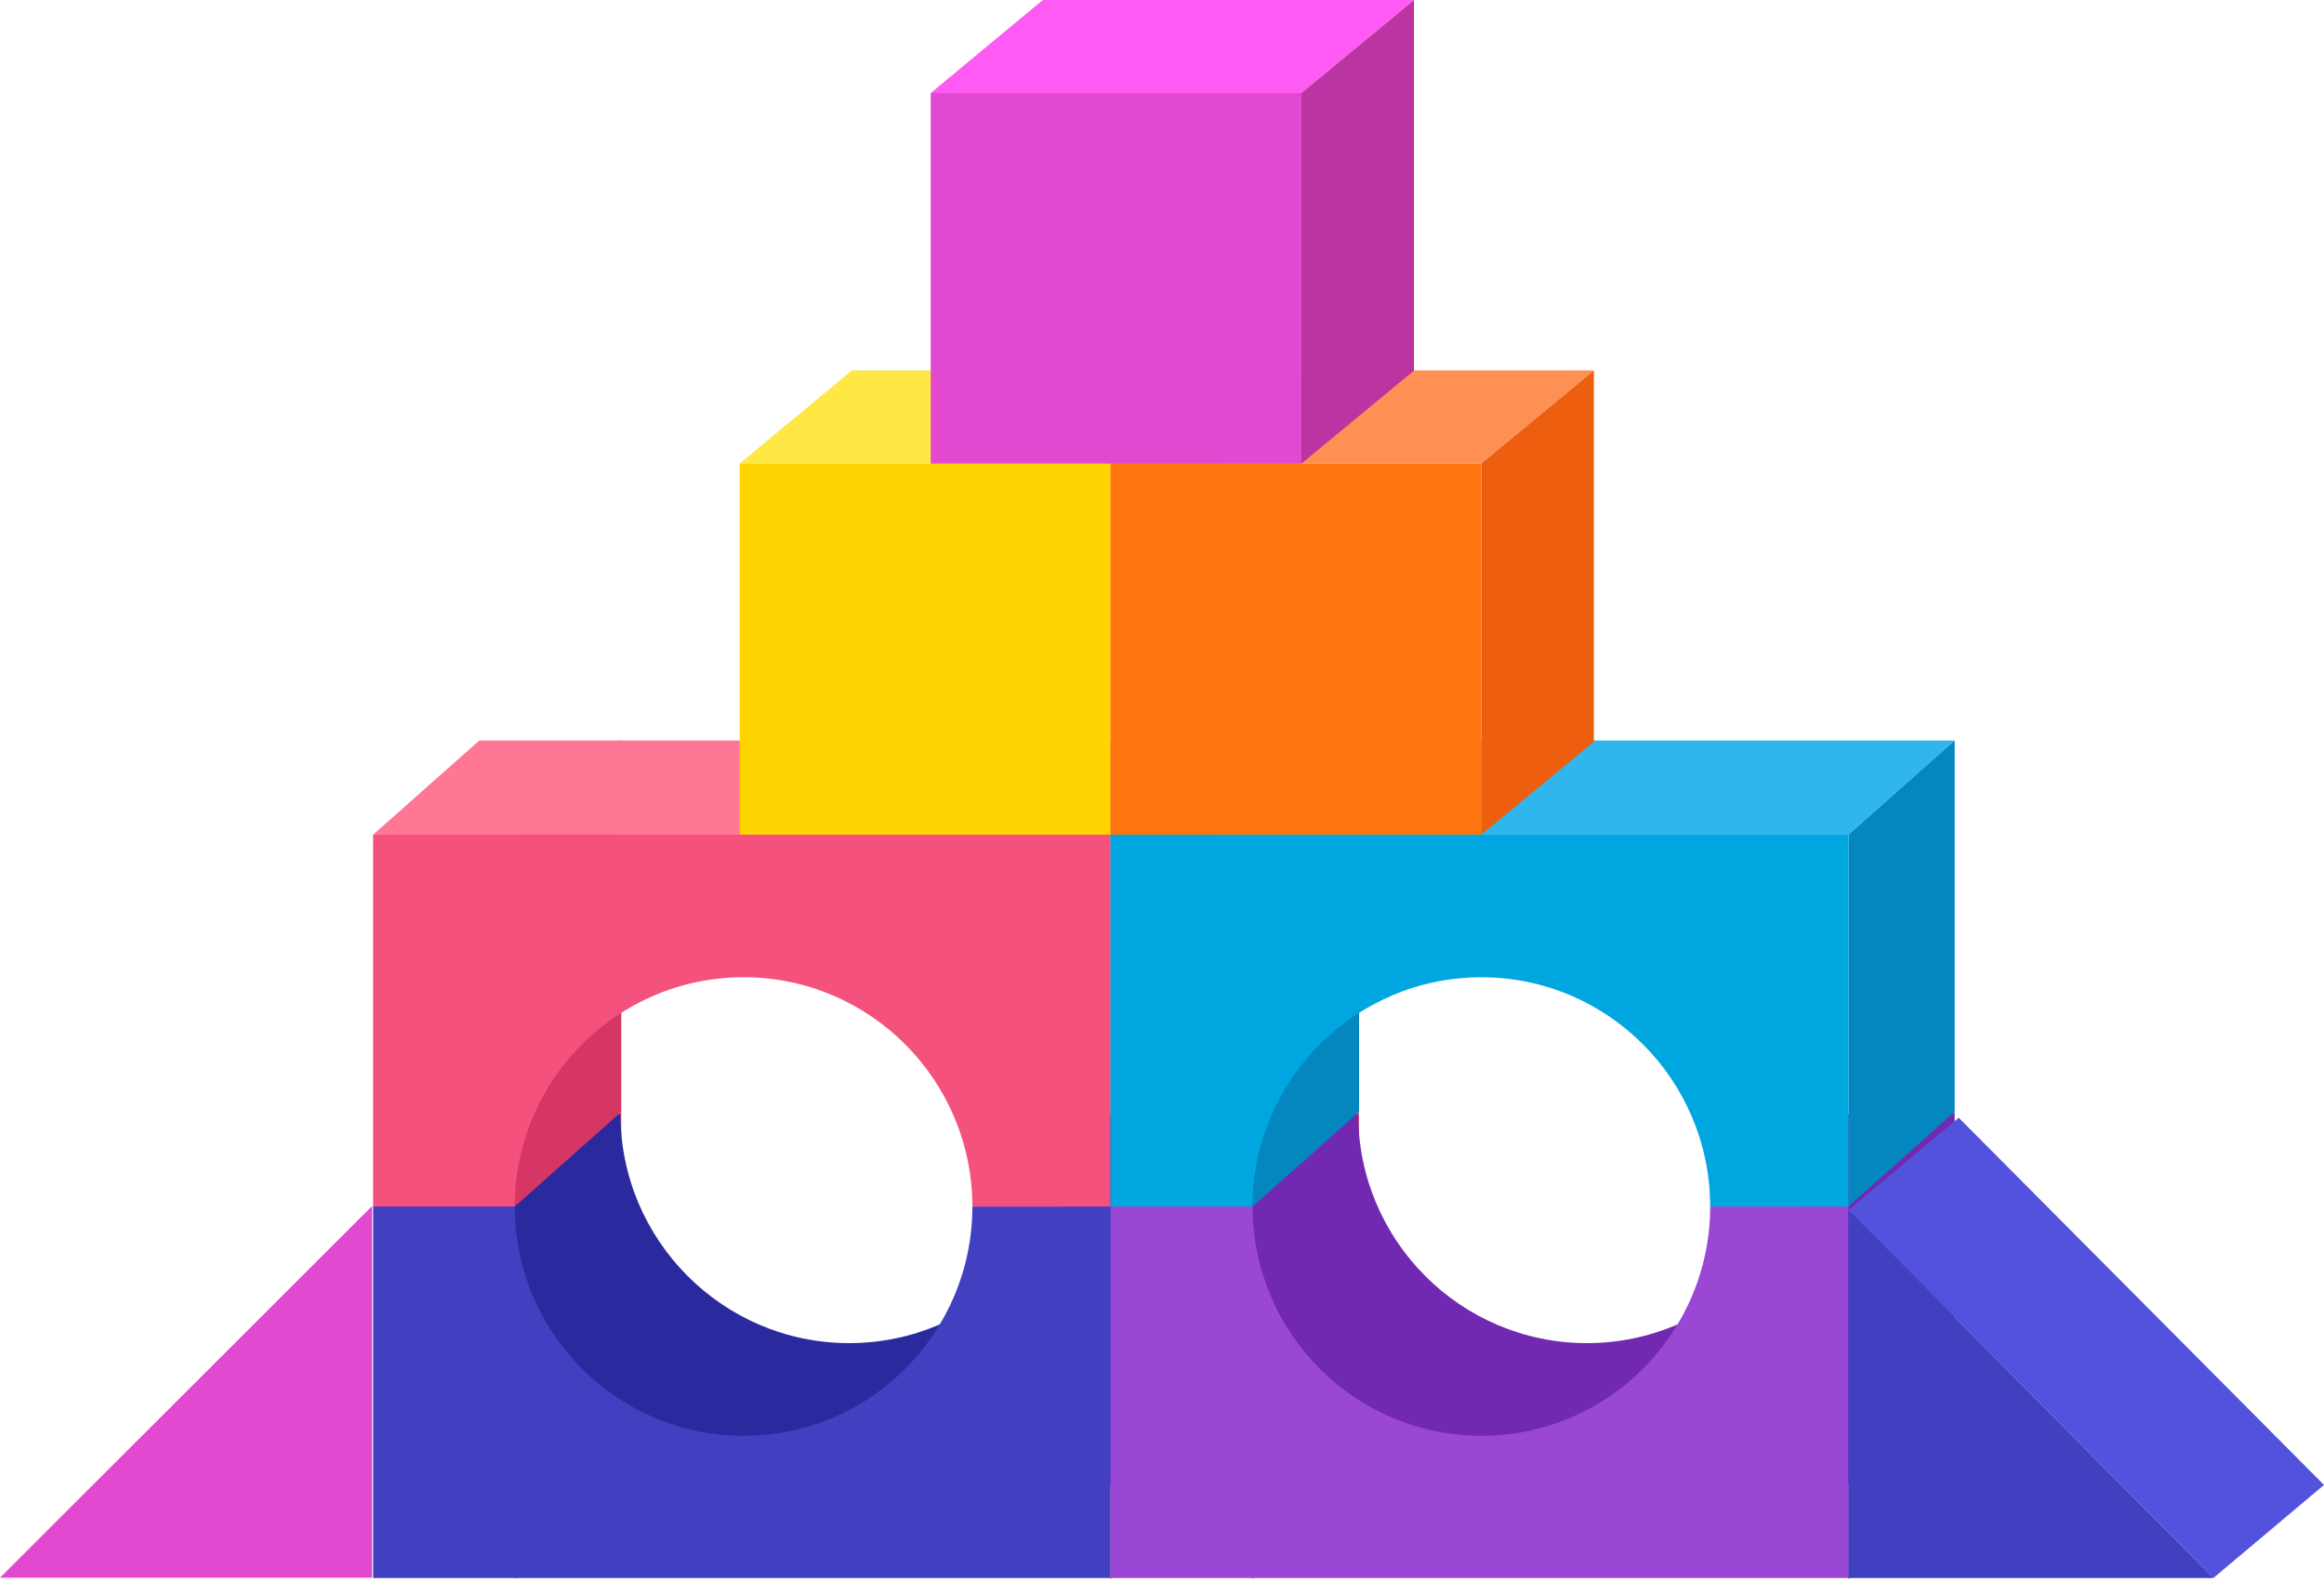 <svg width="94" height="64" viewBox="0 0 94 64" fill="none" xmlns="http://www.w3.org/2000/svg">
<path d="M0 63.821H15.049V48.789L0 63.821Z" fill="#E249D0"/>
<path d="M25.13 44.973L20.822 48.806V63.876L25.13 60.018V44.973Z" fill="#E8546D"/>
<path d="M49.221 44.973L44.918 48.809V63.876L49.221 60.018V44.973Z" fill="#BA1E1E"/>
<path d="M19.363 60.08V45.053H25.095C25.095 50.163 29.236 54.332 34.346 54.332C39.456 54.332 43.599 50.176 43.599 45.066H49.198V60.08H19.363Z" fill="#2A2A9E"/>
<path d="M15.092 63.834V48.806H20.822C20.822 53.915 24.967 58.082 30.077 58.082C35.188 58.082 39.33 53.918 39.33 48.808H44.918V63.834H15.092Z" fill="#4040C1"/>
<path d="M25.13 44.973L20.822 48.806V33.738L25.13 29.927V44.973Z" fill="#D63664"/>
<path d="M19.388 29.954L15.092 33.763H44.918L49.221 29.954H19.388Z" fill="#FF7795"/>
<path d="M49.221 44.973L44.918 48.809V33.763L49.221 29.954V44.973Z" fill="#6E2CA8"/>
<path d="M15.092 33.763V48.806H20.822C20.822 43.696 24.967 39.531 30.077 39.531C35.188 39.531 39.33 43.699 39.33 48.809H44.918V33.763H15.092Z" fill="#F4517C"/>
<path d="M54.971 44.974L50.663 48.809V63.877L54.971 60.02V44.974Z" fill="#E8546D"/>
<path d="M49.198 60.08V45.066H54.936C54.936 50.176 59.078 54.332 64.187 54.332C69.298 54.332 73.44 50.177 73.44 45.067H79.033V60.08H49.198Z" fill="#7229B2"/>
<path d="M79.06 44.974L74.765 48.808V63.877L79.06 60.02V44.974Z" fill="#7229B2"/>
<path d="M44.918 63.834V48.808H50.663C50.663 53.918 54.809 58.083 59.919 58.083C65.029 58.083 69.172 53.917 69.172 48.807H74.765V63.834H44.918Z" fill="#9A47D6"/>
<path d="M54.971 44.974L50.663 48.809V33.738L54.971 29.928V44.974Z" fill="#0486BF"/>
<path d="M49.221 29.954L44.918 33.763H74.765L79.06 29.954H49.221Z" fill="#30B6EC"/>
<path d="M79.06 44.974L74.765 48.808V33.763L79.06 29.954V44.974Z" fill="#0486BF"/>
<path d="M44.918 33.763V48.809H50.663C50.663 43.699 54.809 39.532 59.919 39.532C65.029 39.532 69.172 43.697 69.172 48.807H74.765V33.763H44.918Z" fill="#00A6E0"/>
<path d="M29.92 18.748L34.454 14.985H49.463L44.918 18.748H29.92Z" fill="#FFE744"/>
<path d="M44.918 33.763L49.462 29.972V14.985L44.918 18.748V33.763Z" fill="#FFC926"/>
<path d="M44.918 33.763H29.92V18.748H44.918V33.763Z" fill="#FFD400"/>
<path d="M44.918 18.748L49.462 14.985H64.468L59.916 18.748H44.918Z" fill="#FF9053"/>
<path d="M59.916 33.763L64.468 30.004V14.985L59.916 18.748V33.763Z" fill="#ED5E0F"/>
<path d="M59.916 33.763H44.918V18.748H59.916V33.763Z" fill="#FF7610"/>
<path d="M74.765 48.952L79.226 45.215L94 60.069L89.525 63.834L74.765 48.952Z" fill="#5252DD"/>
<path d="M89.525 63.834H74.765V48.952L89.525 63.834Z" fill="#4040C1"/>
<path d="M37.646 3.762L42.18 0H57.191L52.639 3.762H37.646Z" fill="#FF5AF3"/>
<path d="M52.639 18.754L57.191 14.992V5.72205e-06L52.639 3.762V18.754Z" fill="#BA35A1"/>
<path d="M52.639 18.754H37.646V3.762H52.639V18.754Z" fill="#E249D0"/>
</svg>
